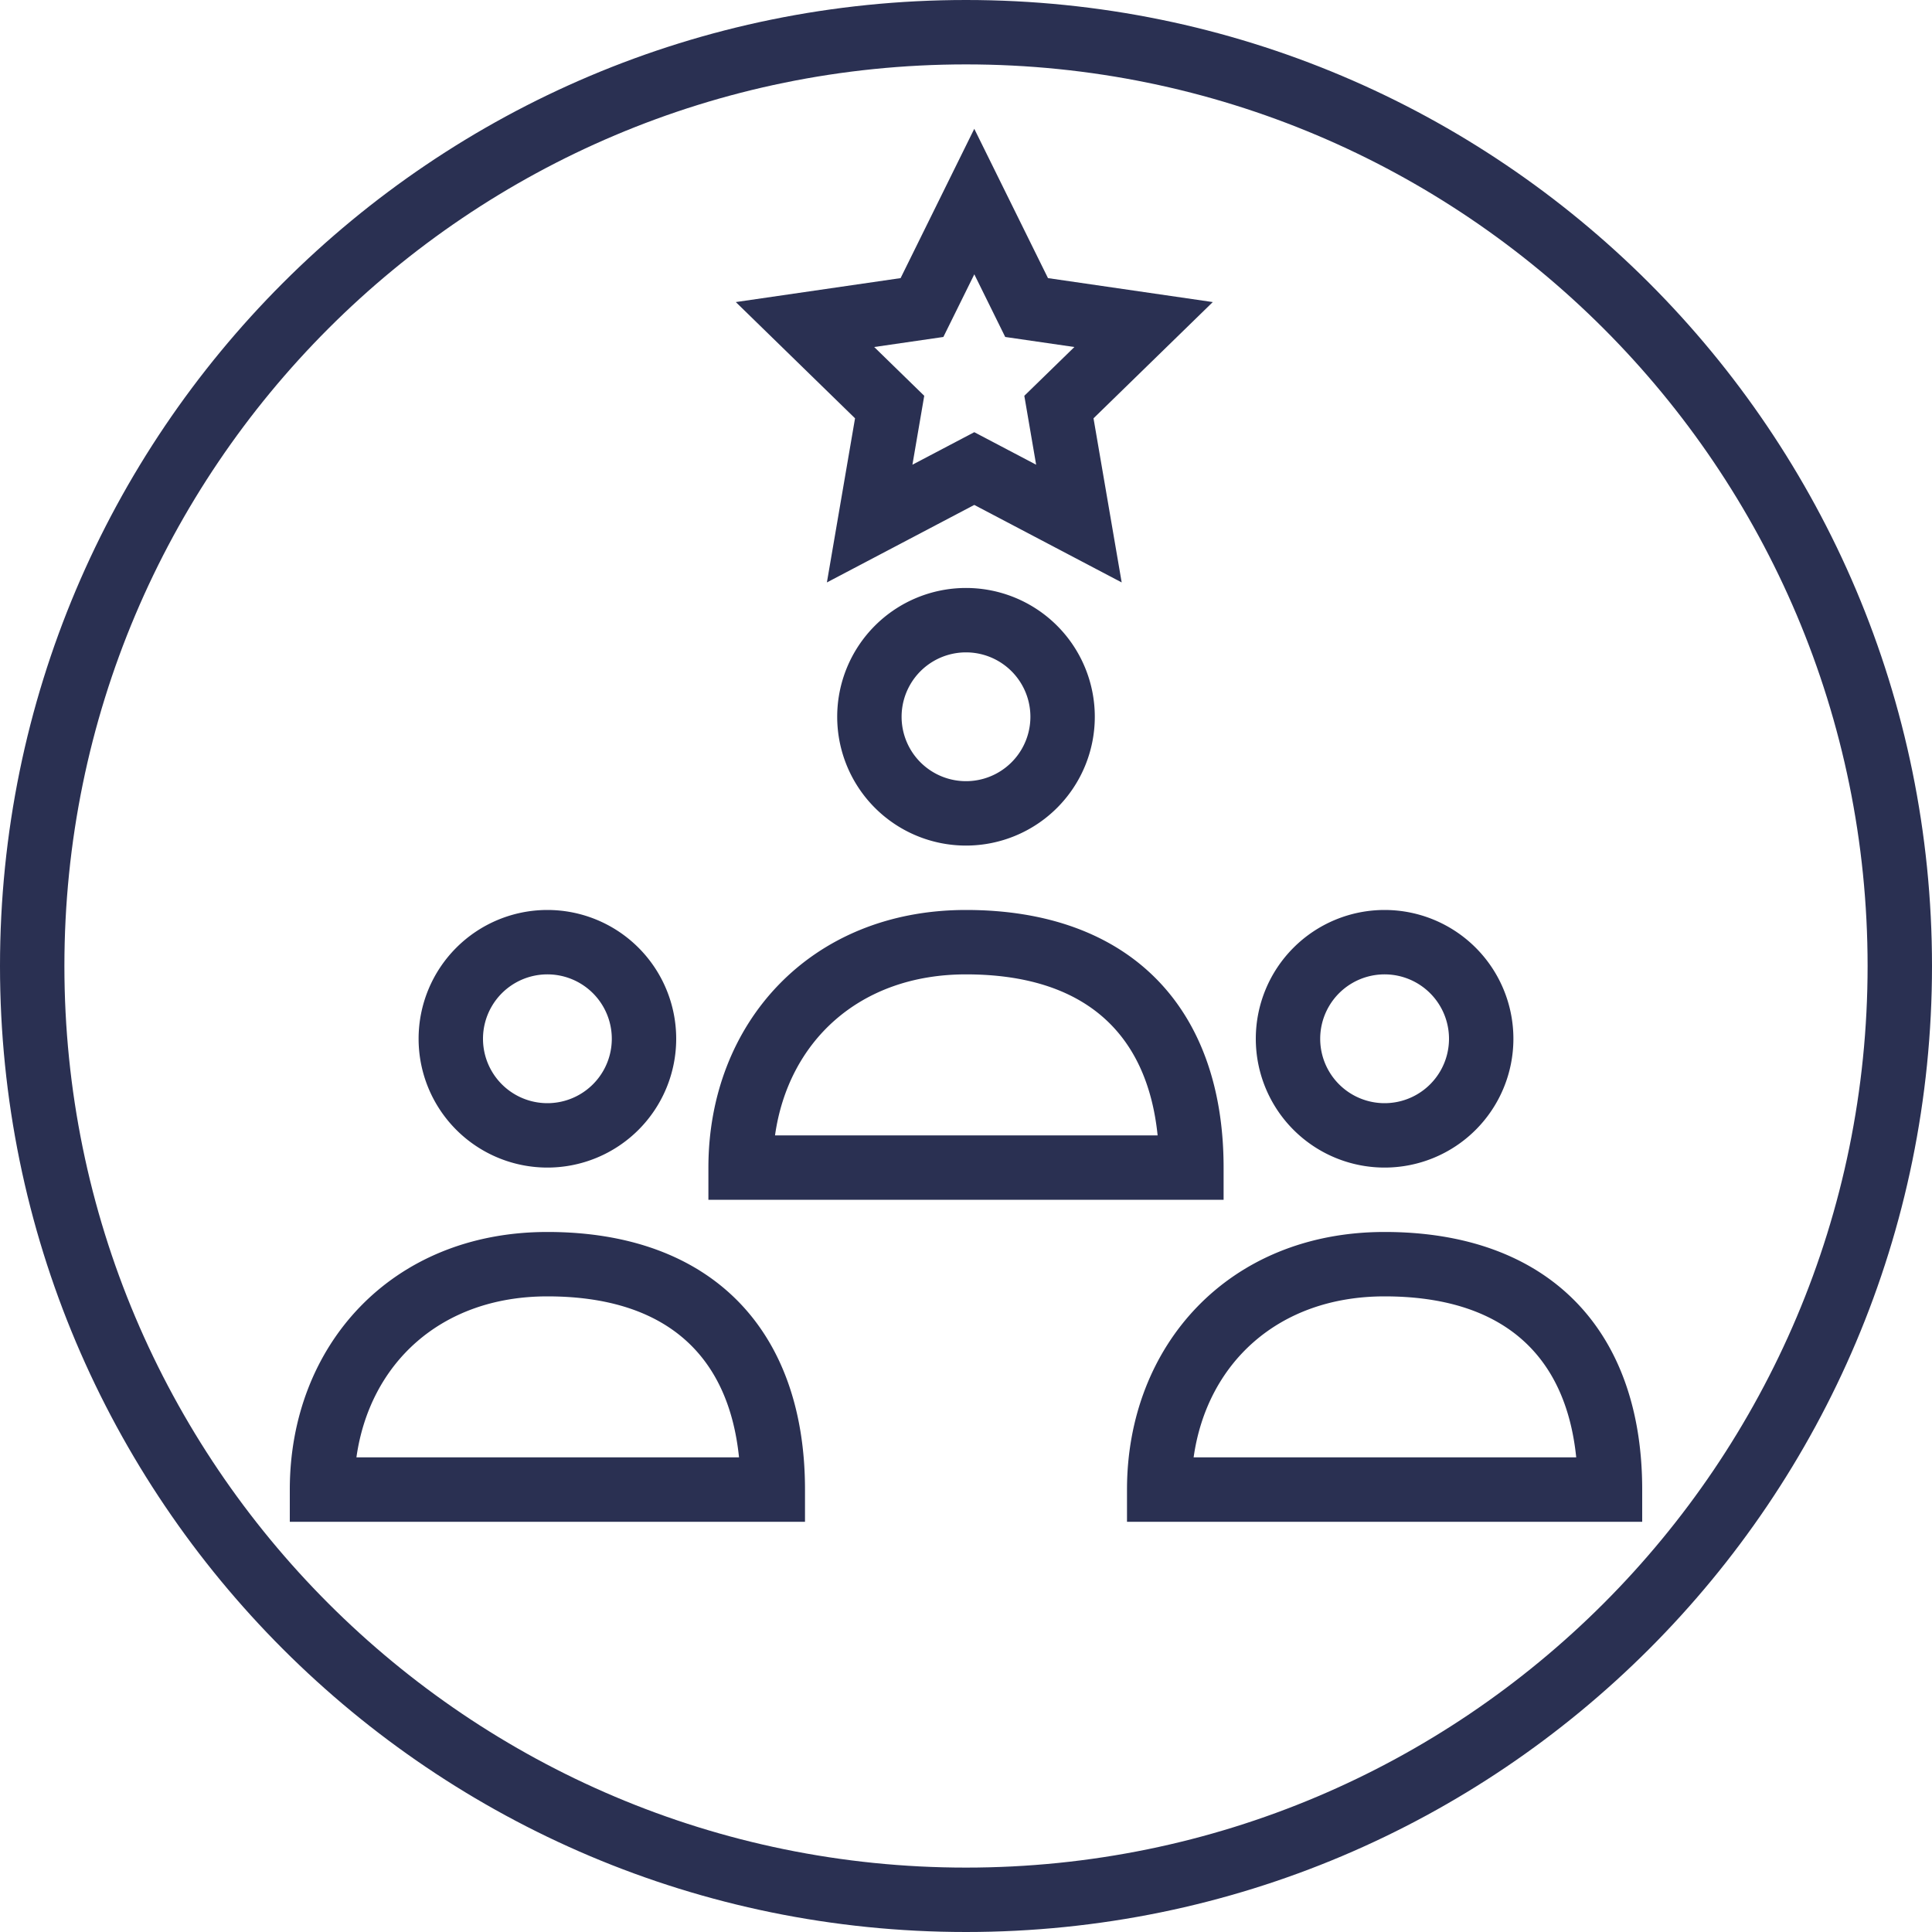 <svg xmlns="http://www.w3.org/2000/svg" width="60" height="60" viewBox="0 0 60 60">
    <g fill="#2A3052" fill-rule="nonzero">
        <path d="M30 60C13.431 60 0 46.569 0 30 0 13.431 13.431 0 30 0c16.569 0 30 13.431 30 30 0 16.569-13.431 30-30 30zm0-2c15.464 0 28-12.536 28-28S45.464 2 30 2 2 14.536 2 30s12.536 28 28 28z"/>
        <path d="M28.336 14.432l1.921-1.01 1.921 1.01-.367-2.14 1.555-1.515-2.148-.312-.96-1.946-.961 1.946-2.148.312 1.554 1.515-.367 2.14zm-2.656 3.656l.874-5.097-3.703-3.61 5.118-.744L30.257 4l2.289 4.637 5.118.744-3.704 3.61.875 5.097-4.578-2.407-4.577 2.407zM43 36.26a4 4 0 1 1 0-8 4 4 0 0 1 0 8zm0-2a2 2 0 1 0 0-4 2 2 0 0 0 0 4zm5.951 11c-.332-3.242-2.344-5-5.951-5-3.323 0-5.523 2.098-5.931 5H48.95zM35 46.26c0-4.463 3.146-8 8-8 5.085 0 8 3.034 8 8v1H35v-1zm-18-10a4 4 0 1 1 0-8 4 4 0 0 1 0 8zm0-2a2 2 0 1 0 0-4 2 2 0 0 0 0 4zm5.951 11c-.332-3.242-2.344-5-5.951-5-3.323 0-5.523 2.098-5.931 5H22.95zM9 46.26c0-4.463 3.146-8 8-8 5.085 0 8 3.034 8 8v1H9v-1zm21-20a4 4 0 1 1 0-8 4 4 0 0 1 0 8zm0-2a2 2 0 1 0 0-4 2 2 0 0 0 0 4zm5.951 11c-.332-3.242-2.344-5-5.951-5-3.323 0-5.523 2.098-5.931 5H35.95zM22 36.26c0-4.463 3.146-8 8-8 5.085 0 8 3.034 8 8v1H22v-1z"/>
    </g>
</svg>
